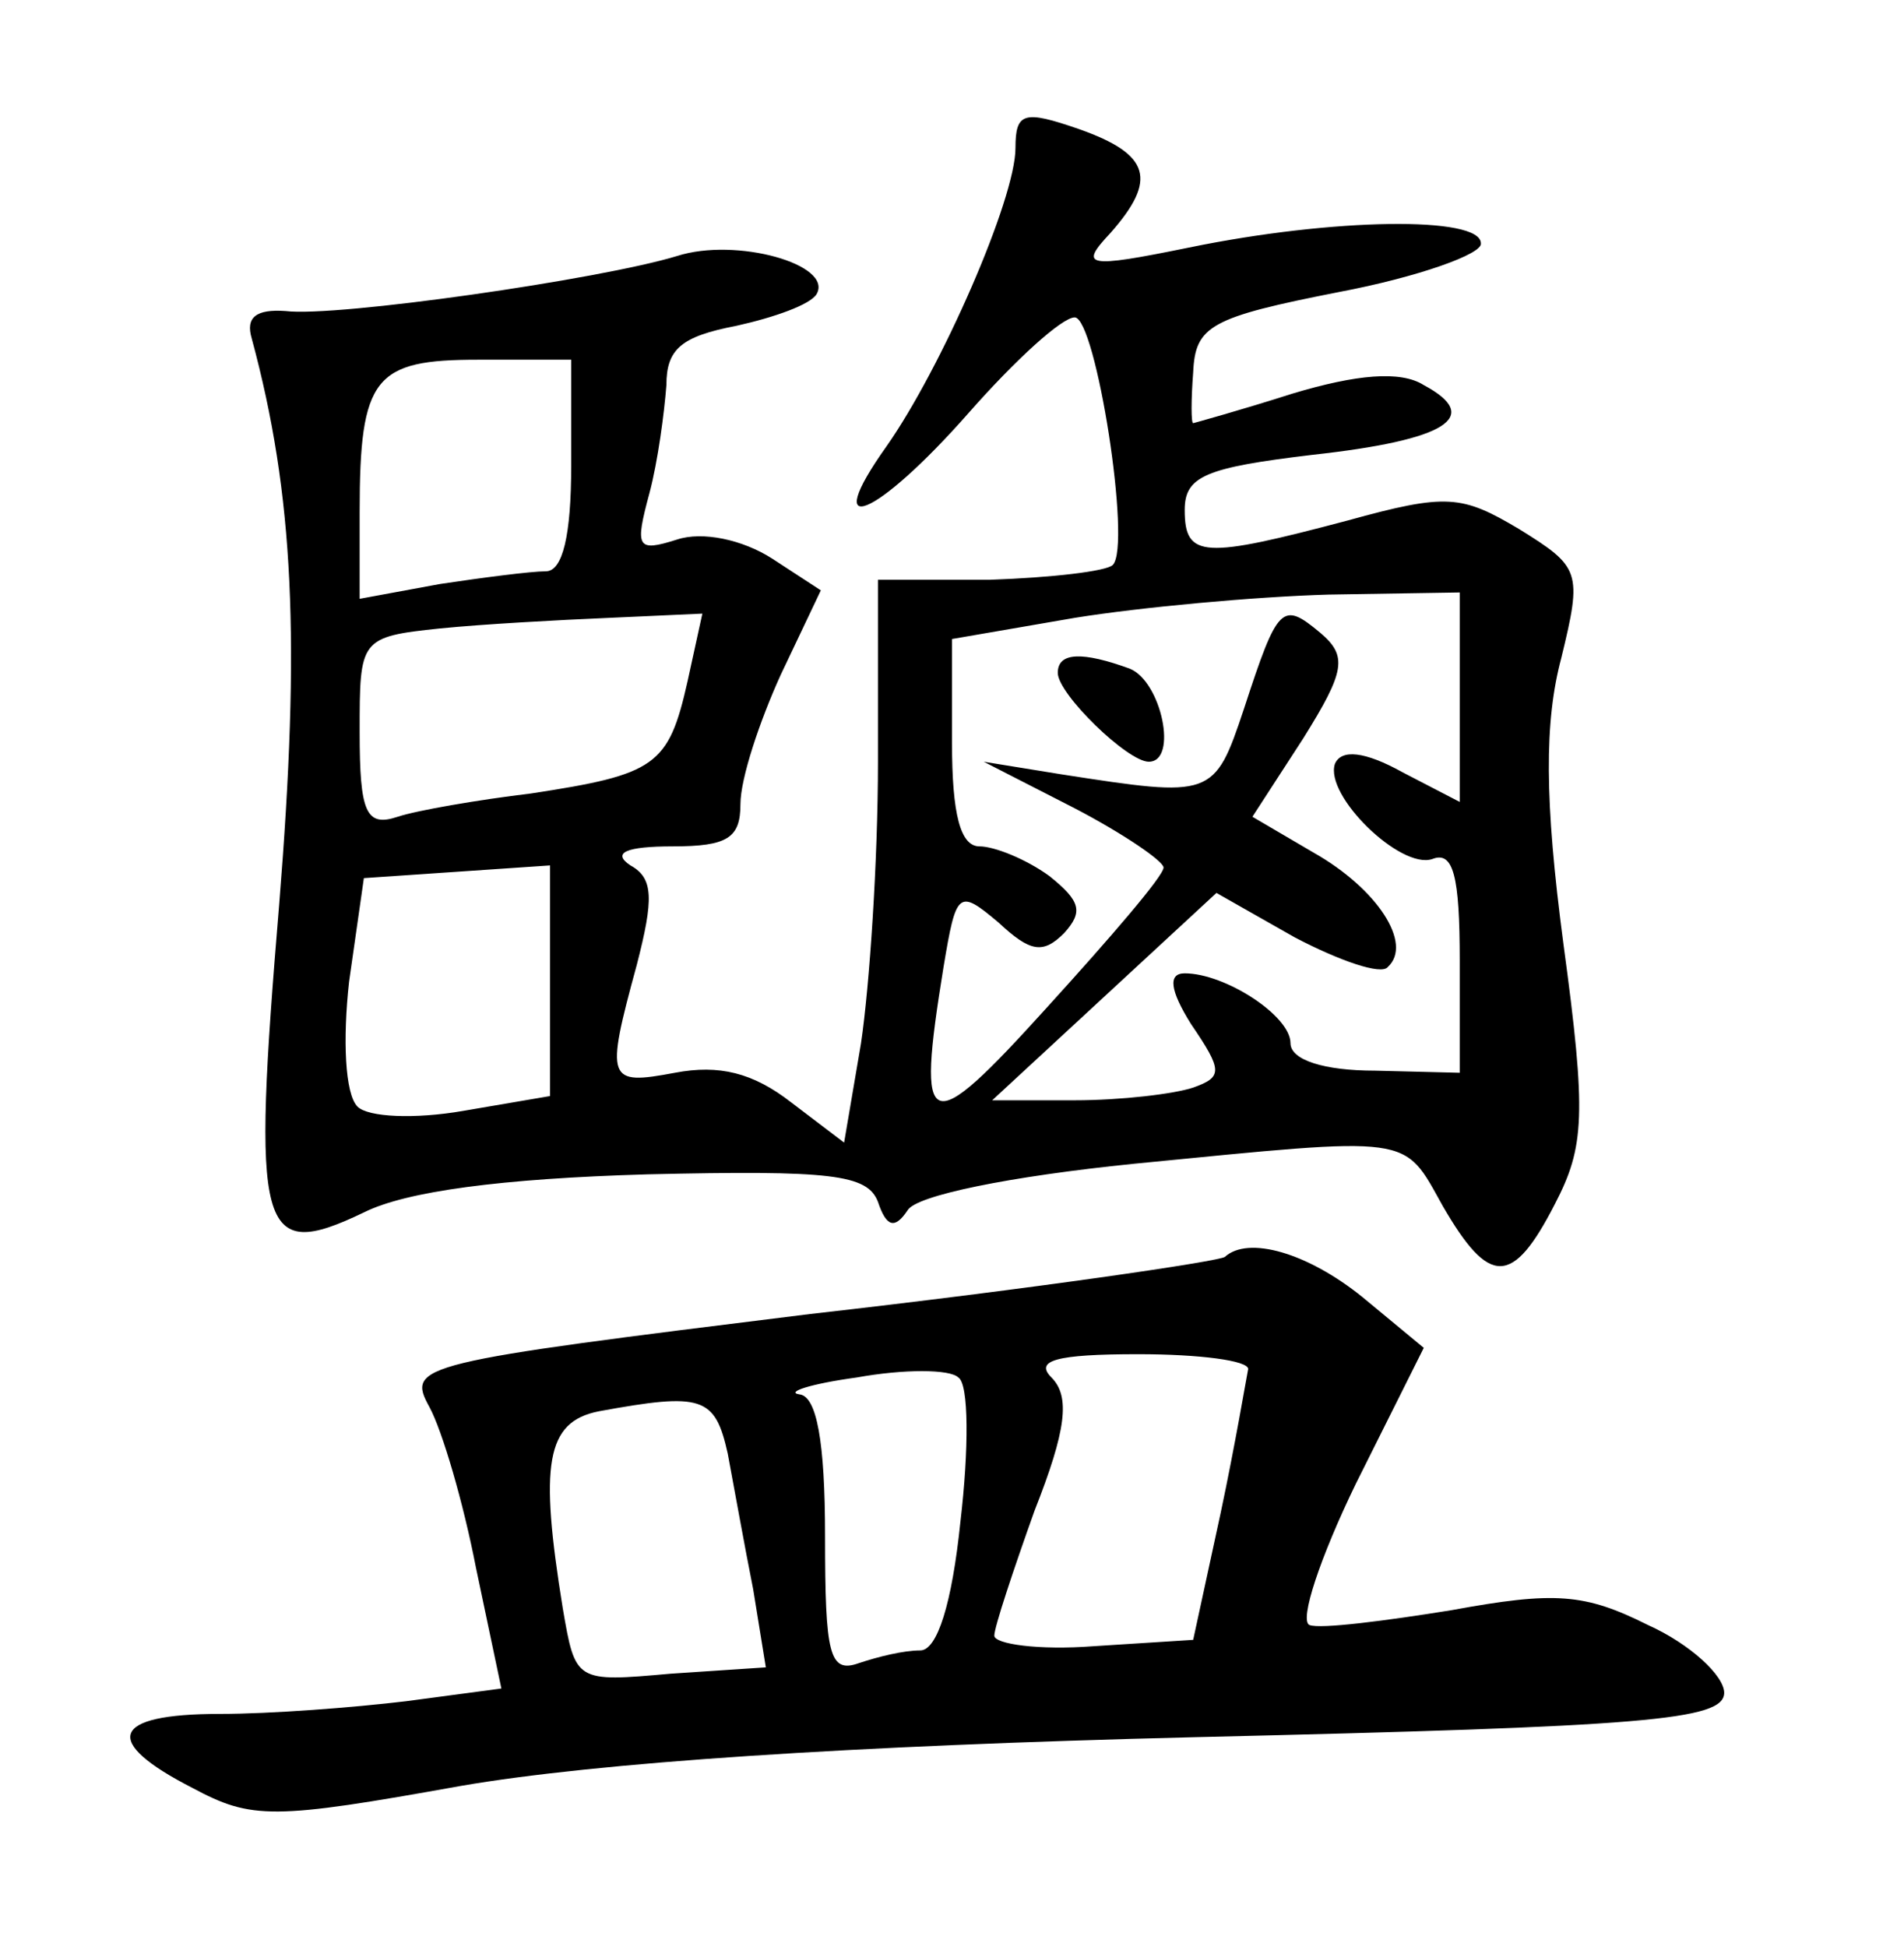 <?xml version="1.0" standalone="no"?>
<!DOCTYPE svg PUBLIC "-//W3C//DTD SVG 20010904//EN"
 "http://www.w3.org/TR/2001/REC-SVG-20010904/DTD/svg10.dtd">
<svg version="1.0" xmlns="http://www.w3.org/2000/svg"
 width="90pt" height="92pt" viewBox="0 0 90 92"
 preserveAspectRatio="xMidYMid meet">
<g transform="translate(0,92) scale(0.1,-0.1)"
fill="#000000" stroke="none">
<path d="M480 850 c0 -24 -35 -104 -61 -141 -32 -45 -5 -34 39 16 22 25 44 45
50 45 10 0 27 -108 18 -117 -3 -3 -29 -6 -58 -7 l-53 0 0 -86 c0 -47 -4 -106
-8 -133 l-8 -47 -25 19 c-18 14 -34 18 -55 14 -32 -6 -33 -4 -18 51 8 31 8 41
-3 47 -9 6 -2 9 20 9 26 0 32 4 32 20 0 12 9 39 19 61 l19 40 -23 15 c-14 9
-33 13 -45 9 -19 -6 -20 -4 -13 22 4 15 7 38 8 51 0 17 7 23 33 28 18 4 35 10
38 15 8 14 -38 27 -66 18 -36 -11 -161 -29 -185 -26 -14 1 -19 -3 -16 -13 20
-74 23 -143 13 -267 -13 -156 -10 -170 40 -146 20 10 65 16 134 18 87 2 104 0
109 -13 4 -12 8 -13 14 -4 4 7 48 16 107 22 133 13 127 14 146 -20 22 -38 33
-38 53 1 14 27 15 42 4 123 -9 68 -9 105 -1 135 10 41 9 43 -20 61 -27 16 -34
17 -81 4 -68 -18 -77 -18 -77 5 0 16 10 20 60 26 64 7 81 18 53 33 -11 7 -32
5 -62 -4 -25 -8 -47 -14 -47 -14 -1 0 -1 11 0 24 1 22 8 26 69 38 37 7 68 18
67 23 0 13 -70 12 -138 -2 -49 -10 -52 -9 -37 7 22 25 19 37 -15 49 -26 9 -30
8 -30 -9z m-210 -150 c0 -33 -4 -50 -12 -50 -7 0 -30 -3 -50 -6 l-38 -7 0 41
c0 64 7 72 56 72 l44 0 0 -50z m420 -109 l0 -50 -27 14 c-18 10 -29 11 -32 4
-5 -15 31 -50 46 -45 10 4 13 -8 13 -48 l0 -53 -40 1 c-24 0 -40 5 -40 13 0
13 -31 33 -50 33 -8 0 -7 -8 3 -24 15 -22 15 -25 1 -30 -9 -3 -34 -6 -56 -6
l-39 0 53 49 53 49 37 -21 c21 -11 41 -18 44 -14 12 11 -5 37 -35 54 l-29 17
24 37 c20 32 21 39 8 50 -18 15 -20 13 -36 -36 -14 -42 -15 -42 -86 -31 l-37
6 43 -22 c23 -12 42 -25 42 -28 0 -4 -25 -33 -55 -66 -57 -63 -62 -61 -49 19
6 36 7 37 26 21 15 -14 21 -15 31 -5 9 10 8 15 -7 27 -11 8 -26 14 -33 14 -9
0 -13 15 -13 49 l0 49 58 10 c31 5 85 10 120 11 l62 1 0 -49z m-365 7 c-9 -40
-15 -44 -74 -53 -25 -3 -54 -8 -63 -11 -15 -5 -18 2 -18 40 0 44 0 45 38 49
20 2 56 4 80 5 l44 2 -7 -32z m-65 -142 l0 -54 -41 -7 c-23 -4 -45 -3 -50 2
-6 6 -7 32 -4 59 l7 49 44 3 44 3 0 -55z"/>
<path d="M500 602 c0 -10 33 -42 43 -42 14 0 6 38 -9 44 -22 8 -34 8 -34 -2z"/>
<path d="M579 326 c-2 -2 -90 -15 -196 -27 -186 -23 -191 -24 -180 -44 6 -11
16 -45 22 -76 l12 -57 -45 -6 c-25 -3 -64 -6 -88 -6 -52 0 -56 -13 -13 -35 28
-15 38 -15 127 1 64 11 183 19 347 23 213 5 250 8 250 21 0 8 -16 23 -36 32
-30 15 -44 16 -93 7 -31 -5 -62 -9 -67 -7 -5 2 5 32 22 67 l32 64 -29 24 c-26
21 -54 29 -65 19z m-125 -125 c-4 -39 -11 -61 -19 -61 -8 0 -20 -3 -29 -6 -14
-5 -16 4 -16 60 0 45 -4 66 -12 67 -7 1 5 5 27 8 22 4 44 4 48 0 5 -3 5 -34 1
-68z m136 72 c-1 -5 -6 -35 -13 -68 l-13 -60 -47 -3 c-26 -2 -47 1 -47 5 0 4
9 31 19 59 15 38 17 54 8 63 -8 8 2 11 41 11 29 0 52 -3 52 -7z m-246 -40 c3
-16 8 -44 12 -64 l6 -37 -45 -3 c-45 -4 -45 -4 -51 31 -11 68 -8 88 17 93 49
9 55 7 61 -20z"/>
</g>
</svg>
